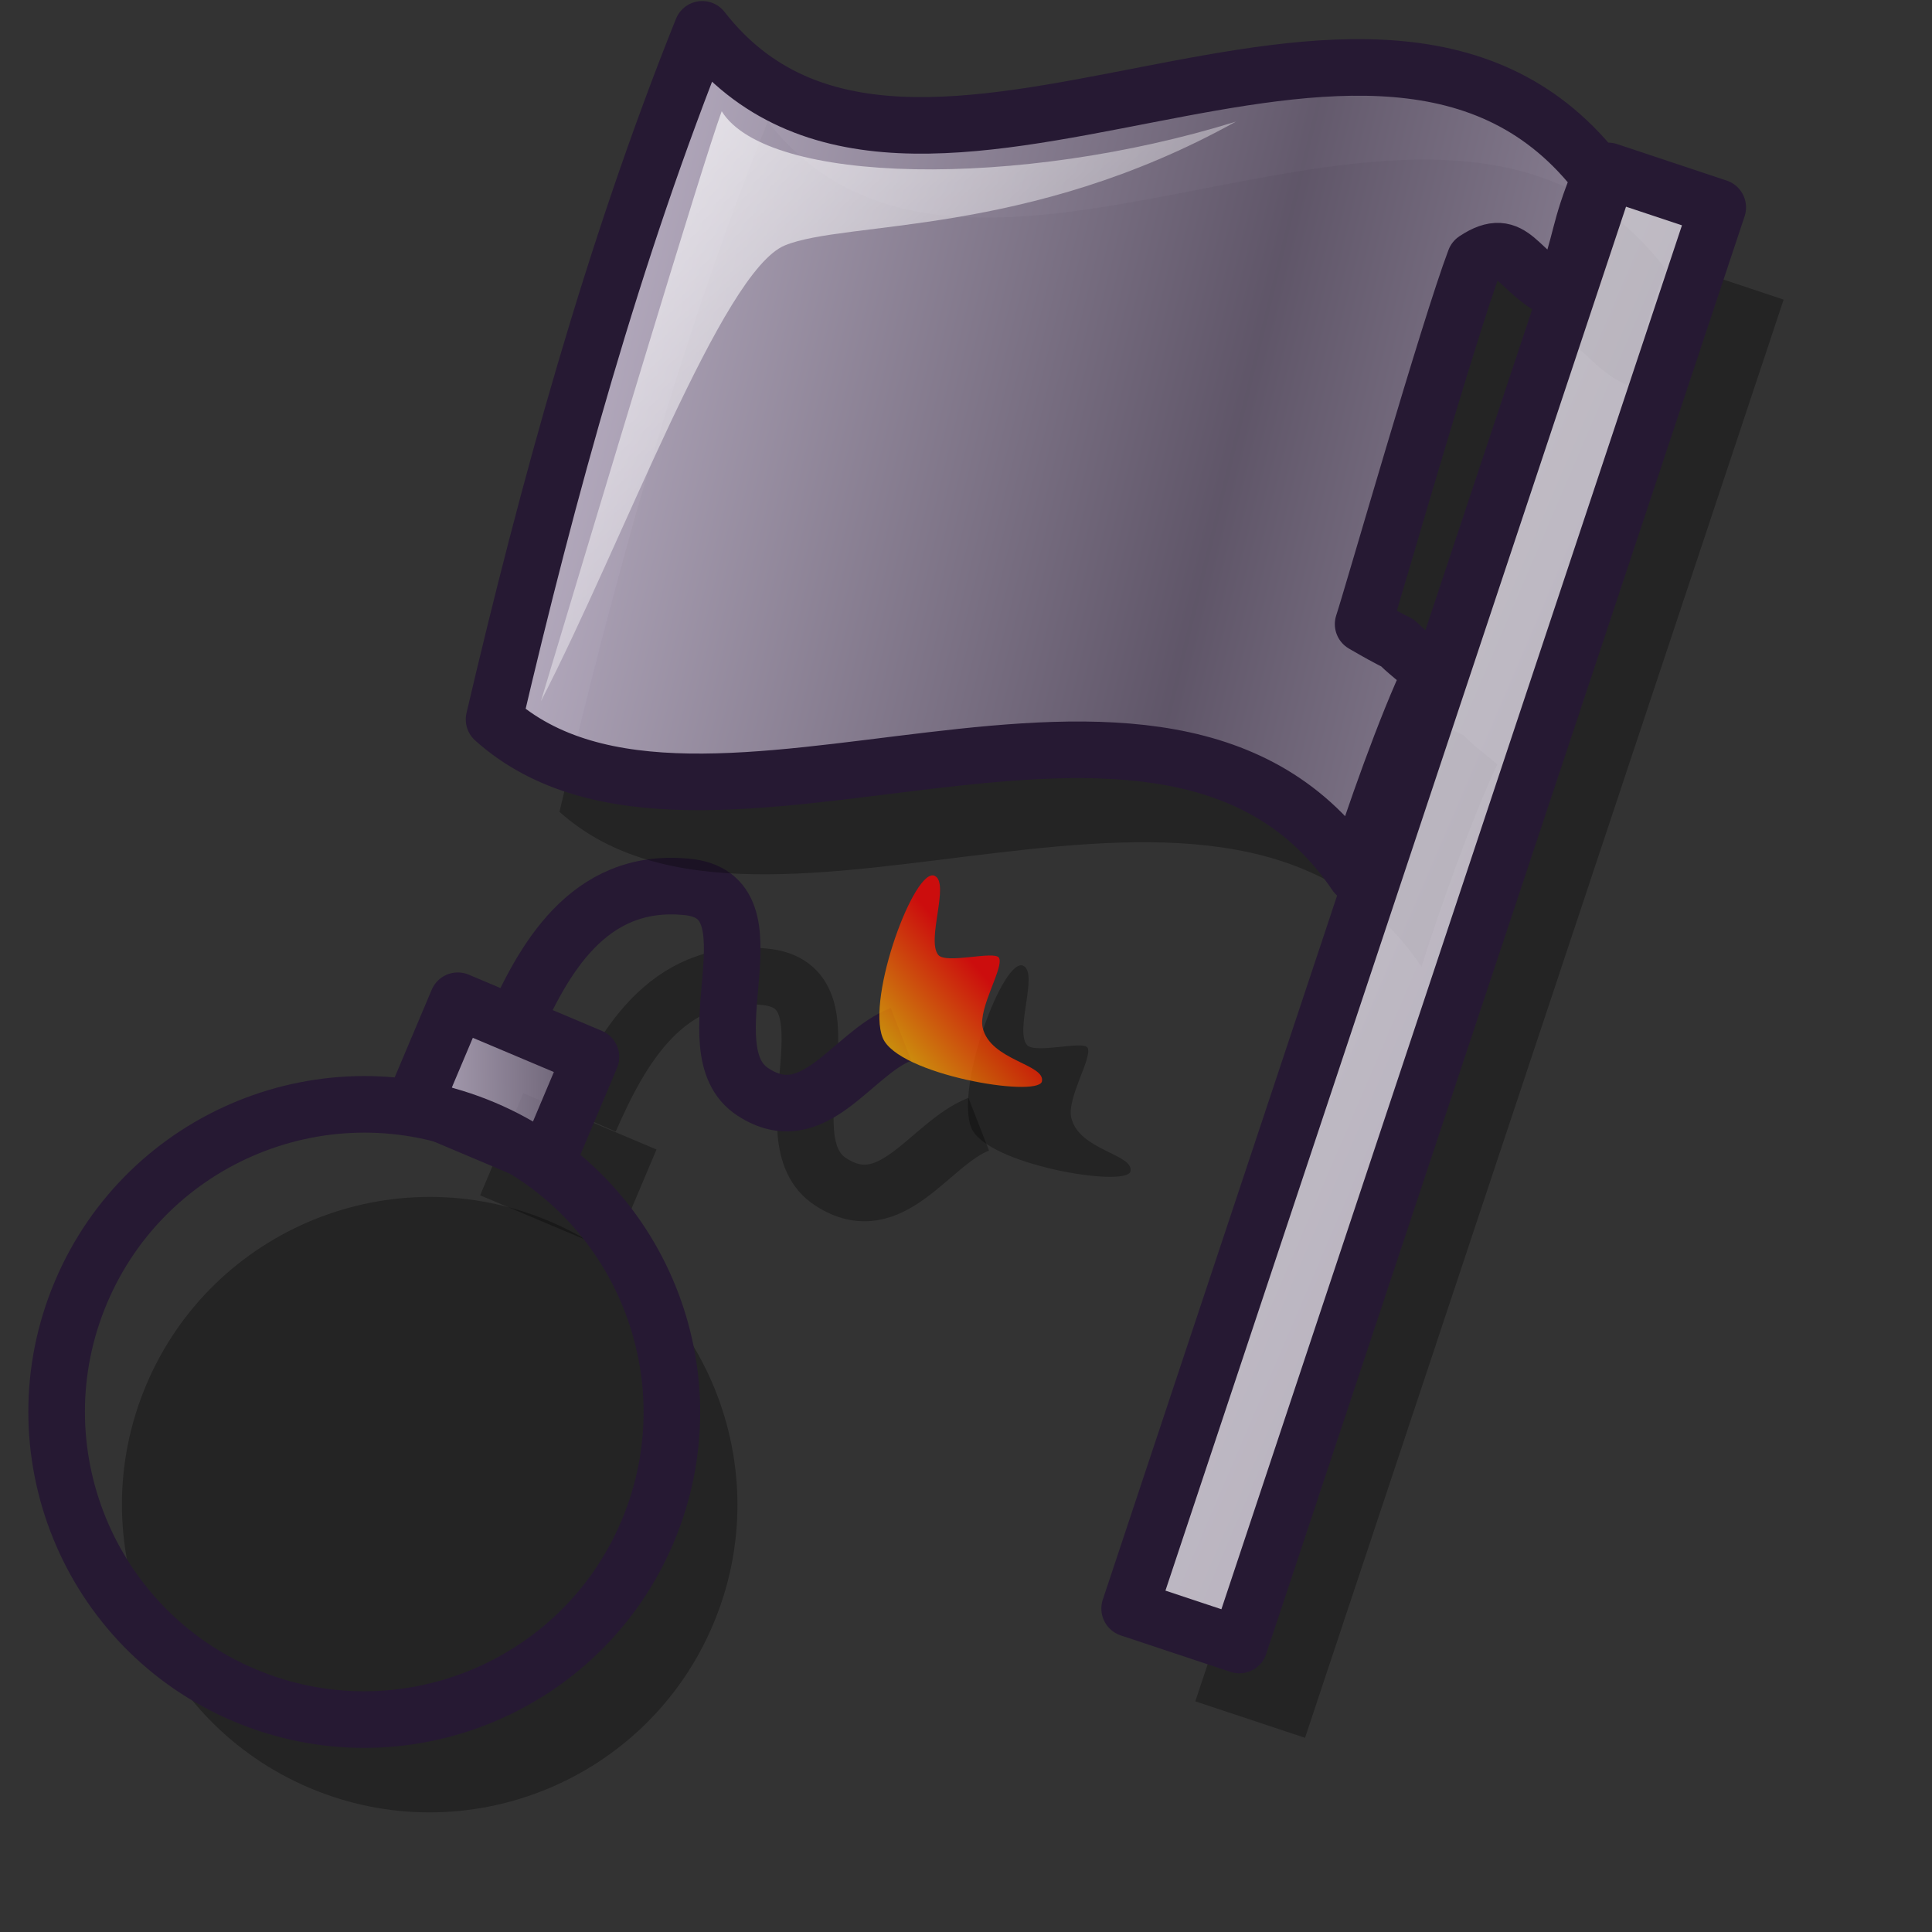 <?xml version="1.0" encoding="UTF-8" standalone="no"?>
<!DOCTYPE svg PUBLIC "-//W3C//DTD SVG 20010904//EN"
"http://www.w3.org/TR/2001/REC-SVG-20010904/DTD/svg10.dtd">
<!-- Created with Inkscape (http://www.inkscape.org/) -->
<svg
   id="svg1"
   sodipodi:version="0.32"
   inkscape:version="0.39"
   width="48pt"
   height="48pt"
   sodipodi:docbase="/home/stefan/new-lila-icons/makzu"
   sodipodi:docname="gnome-gnomine.svg"
   xmlns="http://www.w3.org/2000/svg"
   xmlns:cc="http://web.resource.org/cc/"
   xmlns:inkscape="http://www.inkscape.org/namespaces/inkscape"
   xmlns:sodipodi="http://sodipodi.sourceforge.net/DTD/sodipodi-0.dtd"
   xmlns:rdf="http://www.w3.org/1999/02/22-rdf-syntax-ns#"
   xmlns:dc="http://purl.org/dc/elements/1.1/"
   xmlns:xlink="http://www.w3.org/1999/xlink">
  <rect width="100%" height="100%" fill="#333333" stroke="none"/>
  <defs
     id="defs3">
    <linearGradient
       id="linearGradient10412">
      <stop
         offset="0"
         style="stop-color:#ffffff;stop-opacity:1;"
         id="stop10414" />
      <stop
         offset="1"
         style="stop-color:#ffffff;stop-opacity:0;"
         id="stop10413" />
    </linearGradient>
    <linearGradient
       id="linearGradient6680">
      <stop
         offset="0"
         style="stop-color:#ffff00;stop-opacity:1;"
         id="stop6682" />
      <stop
         offset="1"
         style="stop-color:#ff0000;stop-opacity:1;"
         id="stop6681" />
    </linearGradient>
    <linearGradient
       id="linearGradient5396">
      <stop
         offset="0"
         style="stop-color:#ffffff;stop-opacity:1;"
         id="stop5398" />
      <stop
         offset="1"
         style="stop-color:#d9cce6;stop-opacity:1;"
         id="stop5397" />
    </linearGradient>
    <linearGradient
       id="linearGradient3494">
      <stop
         offset="0"
         style="stop-color:#d9cce6;stop-opacity:1;"
         id="stop3496" />
      <stop
         offset="1"
         style="stop-color:#73667f;stop-opacity:1;"
         id="stop3495" />
    </linearGradient>
    <linearGradient
       id="linearGradient2210">
      <stop
         style="stop-color:#000;stop-opacity:1;"
         offset="0"
         id="stop2211" />
      <stop
         style="stop-color:#fff;stop-opacity:1;"
         offset="1"
         id="stop2212" />
    </linearGradient>
    <defs
       id="defs3457">
      <linearGradient
         id="linearGradient878"
         x1="0"
         y1="0.5"
         x2="1"
         y2="0.5"
         gradientUnits="objectBoundingBox"
         spreadMethod="pad"
         xlink:href="#linearGradient6680" />
      <linearGradient
         id="linearGradient841"
         x1="0"
         y1="0.5"
         x2="1"
         y2="0.5"
         gradientUnits="objectBoundingBox"
         spreadMethod="pad"
         xlink:href="#linearGradient5396" />
      <linearGradient
         id="linearGradient832">
        <stop
           style="stop-color:#ffffff;stop-opacity:1;"
           offset="0"
           id="stop833" />
        <stop
           style="stop-color:#ffffff;stop-opacity:0;"
           offset="1"
           id="stop834" />
      </linearGradient>
      <linearGradient
         id="linearGradient826"
         x1="0"
         y1="0.5"
         x2="1"
         y2="0.5"
         gradientUnits="objectBoundingBox"
         spreadMethod="pad"
         xlink:href="#linearGradient3494" />
      <linearGradient
         xlink:href="#linearGradient832"
         id="linearGradient829"
         x1="-0.227"
         y1="-0.155"
         x2="0.573"
         y2="0.698" />
      <radialGradient
         xlink:href="#linearGradient826"
         id="radialGradient830"
         cx="0.3"
         cy="0.256"
         r="0.785"
         fx="0.3"
         fy="0.26"
         spreadMethod="pad"
         gradientUnits="objectBoundingBox" />
      <radialGradient
         xlink:href="#linearGradient841"
         id="radialGradient836"
         cx="0.3"
         cy="0.256"
         r="0.785"
         fx="0.3"
         fy="0.26" />
      <defs
         id="defs845">
        <linearGradient
           id="linearGradient584"
           x1="0"
           y1="0.5"
           x2="1"
           y2="0.5"
           gradientUnits="objectBoundingBox"
           spreadMethod="pad"
           xlink:href="#linearGradient10412" />
        <linearGradient
           id="linearGradient578"
           x1="0"
           y1="0.5"
           x2="1"
           y2="0.5"
           gradientUnits="objectBoundingBox"
           spreadMethod="pad"
           xlink:href="#linearGradient878" />
        <linearGradient
           xlink:href="#linearGradient578"
           id="linearGradient581"
           x1="0.009"
           y1="0.029"
           x2="0.991"
           y2="0.971" />
        <linearGradient
           xlink:href="#linearGradient584"
           id="linearGradient583"
           x1="0.013"
           y1="0.007"
           x2="0.974"
           y2="0.993" />
      </defs>
      <sodipodi:namedview
         id="namedview854"
         pagecolor="#ffffff"
         bordercolor="#666666"
         borderopacity="1.0"
         inkscape:pageopacity="0.0"
         inkscape:pageshadow="2"
         inkscape:zoom="7.97947193"
         inkscape:cx="29.4003546"
         inkscape:cy="24.0932681"
         inkscape:window-width="640"
         inkscape:window-height="516"
         inkscape:window-x="99"
         inkscape:window-y="57" />
      <linearGradient
         xlink:href="#linearGradient826"
         id="linearGradient607"
         x1="-0"
         y1="0.475"
         x2="1"
         y2="0.467" />
      <radialGradient
         xlink:href="#linearGradient826"
         id="radialGradient608"
         cx="0.383"
         cy="0.364"
         r="0.354"
         fx="0.374"
         fy="0.368" />
      <linearGradient
         xlink:href="#linearGradient878"
         id="linearGradient613"
         x1="0"
         y1="0.996"
         x2="0.552"
         y2="0.38" />
    </defs>
    <sodipodi:namedview
       id="namedview3484"
       pagecolor="#ffffff"
       bordercolor="#666666"
       borderopacity="1.0"
       inkscape:pageopacity="0.0"
       inkscape:pageshadow="2"
       inkscape:zoom="31.9999999"
       inkscape:cx="21.1659084"
       inkscape:cy="12.8085060"
       inkscape:window-width="1269"
       inkscape:window-height="970"
       showguides="true"
       snaptoguides="true"
       inkscape:window-x="0"
       inkscape:window-y="0" />
    <linearGradient
       inkscape:collect="always"
       xlink:href="#linearGradient5396"
       id="linearGradient5395"
       x1="0.037"
       y1="0.008"
       x2="0.907"
       y2="0.953" />
    <linearGradient
       inkscape:collect="always"
       xlink:href="#linearGradient3494"
       id="linearGradient5401"
       x1="0.066"
       y1="0.648"
       x2="0.62"
       y2="0.773"
       spreadMethod="reflect"
       gradientUnits="objectBoundingBox" />
    <linearGradient
       inkscape:collect="always"
       xlink:href="#linearGradient10412"
       id="linearGradient10411"
       x1="-0.013"
       y1="0.023"
       x2="1.013"
       y2="1.016" />
  </defs>
  <sodipodi:namedview
     id="base"
     pagecolor="#ffffff"
     bordercolor="#666666"
     borderopacity="1.0"
     inkscape:pageopacity="0.0"
     inkscape:pageshadow="2"
     inkscape:zoom="8.0000000"
     inkscape:cx="24.000000"
     inkscape:cy="24.211391"
     inkscape:window-width="695"
     inkscape:window-height="550"
     inkscape:window-x="335"
     inkscape:window-y="212"
     showguides="true"
     inkscape:guide-bbox="true" />
  <path
     style="font-size:12;opacity:0.3;fill:#000000;fill-opacity:1;fill-rule:evenodd;stroke:none;stroke-width:1.875;stroke-linecap:butt;stroke-linejoin:round;stroke-miterlimit:4;"
     d="M 19.833,36.215 L 18.406,39.596 L 22.819,41.459 L 24.247,38.079 L 19.833,36.215 z "
     id="path1599"
     transform="translate(-2.5,0)" />
  <path
     style="font-size:12;opacity:0.3;fill:#000000;fill-opacity:1;fill-rule:evenodd;stroke:none;stroke-width:1.875;stroke-linecap:butt;stroke-linejoin:round;stroke-miterlimit:4;"
     d="M 26.124,53.809 C 23.935,58.992 17.952,61.422 12.769,59.233 C 7.586,57.045 5.155,51.062 7.344,45.878 C 9.533,40.695 15.516,38.265 20.699,40.454 C 25.883,42.642 28.313,48.625 26.124,53.809 z "
     id="path1600"
     transform="translate(-2.5,0)" />
  <path
     style="opacity:0.3;fill:#000000;fill-opacity:1;fill-rule:evenodd;stroke:none;stroke-width:1pt;stroke-linecap:butt;stroke-linejoin:miter;stroke-opacity:1;"
     d="M 40.197,31.257 C 39.565,30.921 38.005,35.128 38.531,36.422 C 39.008,37.597 43.448,38.34 43.61,37.82 C 43.741,37.261 41.957,37.15 41.72,36.095 C 41.579,35.467 42.403,34.181 42.243,33.872 C 42.115,33.625 40.547,34.083 40.302,33.774 C 39.922,33.296 40.672,31.504 40.197,31.257 z "
     id="path3565"
     sodipodi:nodetypes="cssssss"
     transform="matrix(1.038,0,0,1.038,-7.82,-0.448)" />
  <path
     style="font-size:12;opacity:0.3;fill:none;fill-opacity:0.75;fill-rule:evenodd;stroke:#000000;stroke-width:1.806;stroke-linecap:butt;stroke-linejoin:round;stroke-miterlimit:4;stroke-opacity:1;"
     d="M 26.356,36.182 C 27.328,33.964 28.766,31.301 31.912,31.602 C 34.987,31.867 31.926,36.792 34.048,38.151 C 35.989,39.415 37.195,36.923 38.768,36.309"
     id="path2943"
     sodipodi:nodetypes="csss"
     transform="matrix(1.038,0,0,1.038,-7.82,-0.448)" />
  <path
     style="font-size:12;fill:url(#linearGradient607);fill-opacity:0.75;fill-rule:evenodd;stroke:#261933;stroke-width:1.806;stroke-linecap:butt;stroke-linejoin:round;stroke-miterlimit:4;"
     d="M 22.143,32.369 L 20.768,35.624 L 25.018,37.419 L 26.393,34.163 L 22.143,32.369 z "
     id="path610"
     transform="matrix(1.038,0,0,1.038,-7.82,-0.448)" />
  <path
     style="font-size:12;fill:url(#radialGradient608);fill-opacity:0.75;fill-rule:evenodd;stroke:#261933;stroke-width:1.806;stroke-linecap:butt;stroke-linejoin:round;stroke-miterlimit:4;"
     d="M 28.201,49.311 C 26.093,54.303 20.331,56.643 15.34,54.535 C 10.348,52.428 8.008,46.666 10.116,41.674 C 12.223,36.683 17.985,34.342 22.977,36.45 C 27.968,38.558 30.309,44.32 28.201,49.311 z "
     id="path606"
     transform="matrix(1.038,0,0,1.038,-7.82,-0.448)" />
  <path
     style="font-size:12;fill:none;fill-opacity:0.75;fill-rule:evenodd;stroke:#261933;stroke-width:1.806;stroke-linecap:butt;stroke-linejoin:round;stroke-miterlimit:4;"
     d="M 23.875,33.313 C 24.847,31.095 26.285,28.433 29.432,28.734 C 32.506,28.998 29.446,33.923 31.568,35.283 C 33.508,36.546 34.715,34.054 36.288,33.44"
     id="path611"
     sodipodi:nodetypes="csss"
     transform="matrix(1.038,0,0,1.038,-7.82,-0.448)" />
  <path
     style="fill:url(#linearGradient613);fill-opacity:0.75;fill-rule:evenodd;stroke:none;stroke-width:1pt;stroke-linecap:butt;stroke-linejoin:miter;stroke-opacity:1;"
     d="M 37.371,28.386 C 36.738,28.051 35.178,32.257 35.704,33.552 C 36.182,34.727 40.622,35.47 40.784,34.95 C 40.914,34.39 39.131,34.28 38.894,33.225 C 38.753,32.596 39.576,31.311 39.417,31.002 C 39.289,30.754 37.721,31.212 37.475,30.904 C 37.095,30.426 37.845,28.633 37.371,28.386 z "
     id="path612"
     sodipodi:nodetypes="cssssss"
     transform="matrix(1.038,0,0,1.038,-7.82,-0.448)" />
  <path
     style="opacity:0.3;fill:#000000;fill-opacity:1;fill-rule:evenodd;stroke:none;stroke-width:1.875;stroke-linecap:butt;stroke-linejoin:round;stroke-miterlimit:4;stroke-opacity:1;"
     d="M 52.952,8.716 L 37.097,56.358 L 40.731,57.567 L 56.585,9.925 L 52.952,8.716 z "
     id="path1597"
     transform="translate(2.5,0)" />
  <path
     style="opacity:0.3;fill:#000000;fill-opacity:1;fill-rule:evenodd;stroke:none;stroke-width:1.875;stroke-linecap:butt;stroke-linejoin:round;stroke-miterlimit:4;stroke-opacity:1;"
     d="M 52.687,8.931 C 45.352,-0.743 29.872,12.938 22.933,4.024 C 19.984,11.366 17.798,19.356 16.034,26.893 C 22.855,33.003 38.298,22.696 44.588,32.024 C 45.164,30.205 46.251,27.101 47.103,25.319 C 45.036,23.664 46.941,24.956 44.833,23.735 C 45.15,22.781 47.677,13.941 48.541,11.664 C 49.859,10.788 49.89,12.122 51.45,12.776 C 52.135,10.886 51.936,10.765 52.687,8.931 z "
     id="path1598"
     sodipodi:nodetypes="ccccccccc"
     transform="translate(2.5,0)" />
  <path
     style="fill:url(#linearGradient5395);fill-opacity:0.75;fill-rule:evenodd;stroke:#261933;stroke-width:1.806;stroke-linecap:butt;stroke-linejoin:round;stroke-miterlimit:4;stroke-opacity:1;"
     d="M 54.037,5.886 L 38.768,51.766 L 42.268,52.93 L 57.536,7.051 L 54.037,5.886 z "
     id="rect965"
     transform="matrix(1.038,0,0,1.038,-2.82,-0.448)" />
  <path
     style="fill:url(#linearGradient5401);fill-opacity:0.75;fill-rule:evenodd;stroke:#261933;stroke-width:1.806;stroke-linecap:butt;stroke-linejoin:round;stroke-miterlimit:4;stroke-opacity:1;"
     d="M 53.782,6.093 C 46.718,-3.223 31.811,9.951 25.128,1.368 C 22.288,8.438 20.183,16.132 18.484,23.391 C 25.053,29.275 39.924,19.349 45.983,28.332 C 46.536,26.58 47.583,23.591 48.405,21.875 C 46.413,20.282 48.248,21.526 46.219,20.349 C 46.523,19.431 48.957,10.918 49.789,8.725 C 51.059,7.882 51.088,9.166 52.591,9.796 C 53.25,7.975 53.058,7.859 53.782,6.093 z "
     id="path1588"
     sodipodi:nodetypes="ccccccccc"
     transform="matrix(1.038,0,0,1.038,-2.82,-0.448)" />
  <path
     style="fill:url(#linearGradient10411);fill-opacity:0.75;fill-rule:evenodd;stroke:none;stroke-width:1pt;stroke-linecap:butt;stroke-linejoin:miter;stroke-opacity:1;"
     d="M 19.979,22.81 C 21.853,16.584 25.123,5.688 25.749,3.982 C 27.204,6.334 35.261,6.456 42.158,4.313 C 35.507,8.009 29.706,7.461 27.763,8.264 C 25.755,9.095 22.624,17.686 19.979,22.81 z "
     id="path9168"
     sodipodi:nodetypes="ccczc"
     transform="matrix(1.038,0,0,1.038,-2.82,-0.448)" />
</svg>
